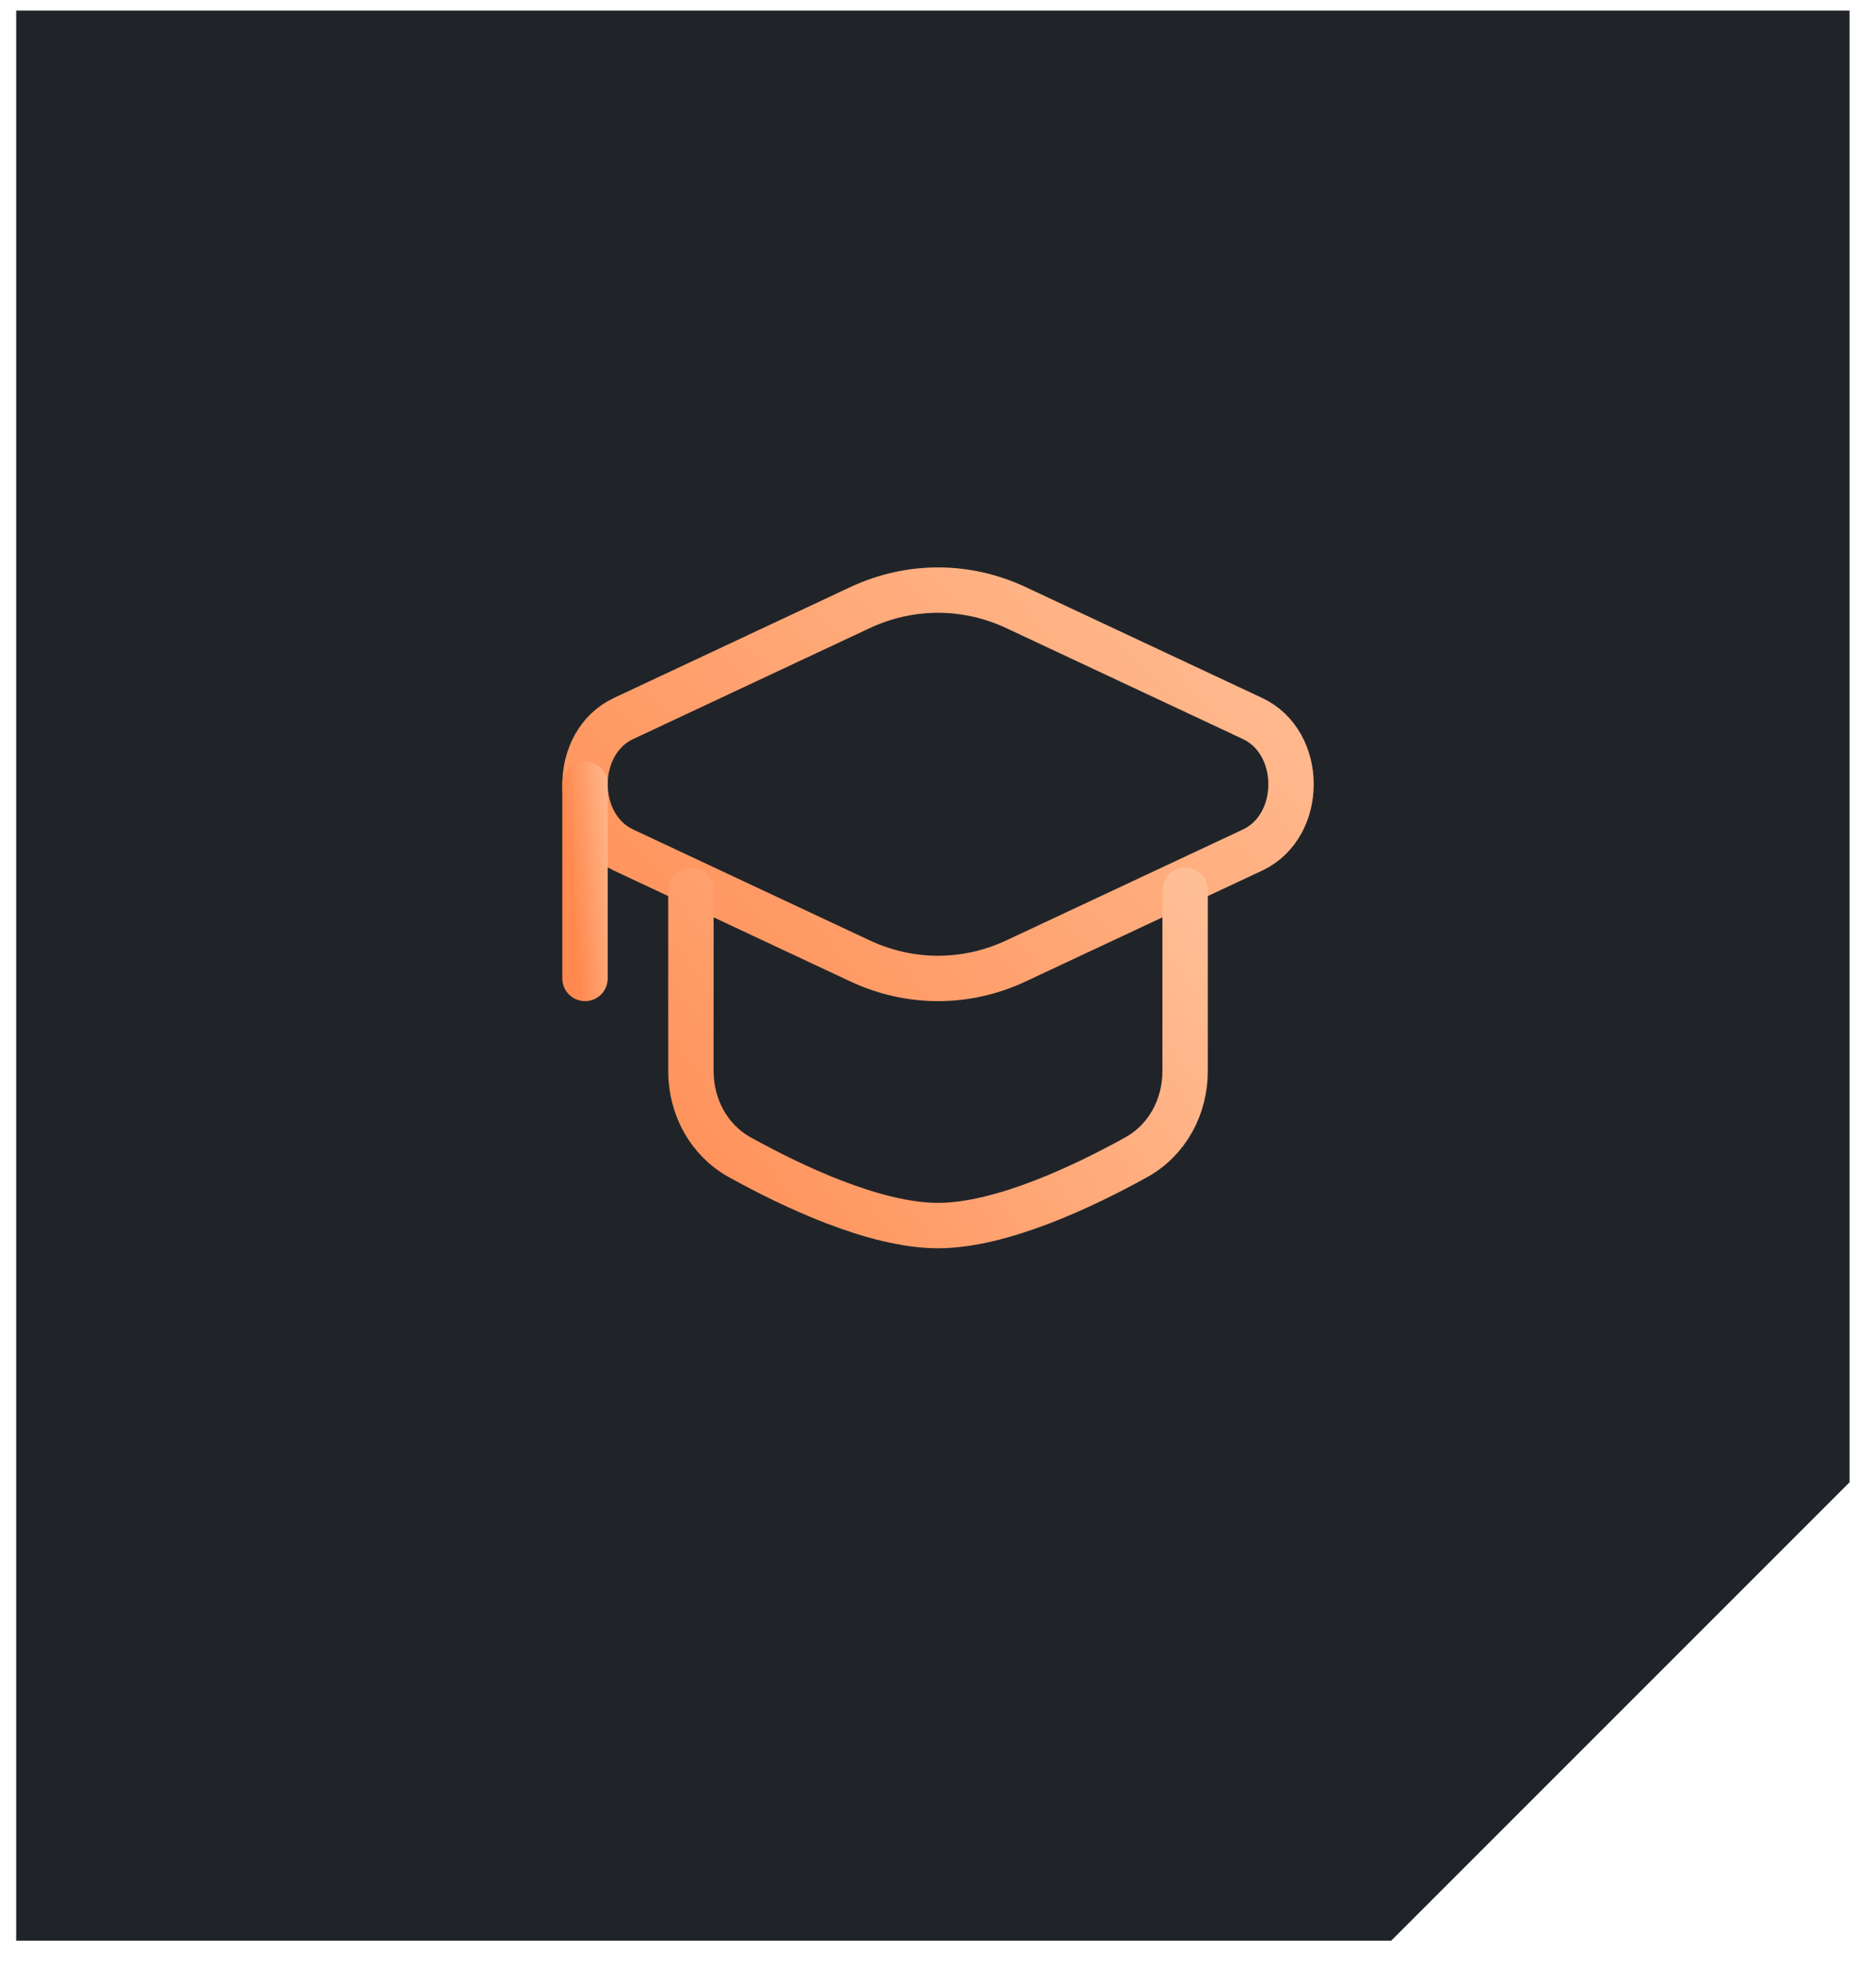 <svg width="62" height="65" viewBox="0 0 62 65" fill="none" xmlns="http://www.w3.org/2000/svg">
<path d="M0.535 0.351H61.126V30.646V48.983L53.552 56.557L45.978 64.131H30.831H0.535V0.351Z" fill="#202429"/>
<path d="M28.414 20.083C30.072 19.306 31.93 19.306 33.587 20.083L41.394 23.743C43.092 24.539 43.092 27.295 41.394 28.091L33.587 31.75C31.93 32.528 30.072 32.528 28.414 31.75L20.608 28.091C18.91 27.294 18.91 24.539 20.608 23.743L28.414 20.083Z" stroke="url(#paint0_linear_416_14016)" stroke-width="1.5"/>
<path d="M19.334 25.917V32.333" stroke="url(#paint1_linear_416_14016)" stroke-width="1.5" stroke-linecap="round"/>
<path d="M39.167 29.417V35.396C39.167 36.572 38.58 37.673 37.551 38.243C35.838 39.192 33.096 40.5 31.001 40.5C28.905 40.5 26.163 39.192 24.45 38.243C23.421 37.673 22.834 36.572 22.834 35.396V29.417" stroke="url(#paint2_linear_416_14016)" stroke-width="1.5" stroke-linecap="round"/>
<defs>
<linearGradient id="paint0_linear_416_14016" x1="44.116" y1="16.933" x2="20.535" y2="38.643" gradientUnits="userSpaceOnUse">
<stop stop-color="#FFC39B"/>
<stop offset="1" stop-color="#FF894F"/>
</linearGradient>
<linearGradient id="paint1_linear_416_14016" x1="20.396" y1="24.633" x2="18.54" y2="24.78" gradientUnits="userSpaceOnUse">
<stop stop-color="#FFC39B"/>
<stop offset="1" stop-color="#FF894F"/>
</linearGradient>
<linearGradient id="paint2_linear_416_14016" x1="40.181" y1="27.2" x2="20.591" y2="41.818" gradientUnits="userSpaceOnUse">
<stop stop-color="#FFC39B"/>
<stop offset="1" stop-color="#FF894F"/>
</linearGradient>
</defs>
</svg>
